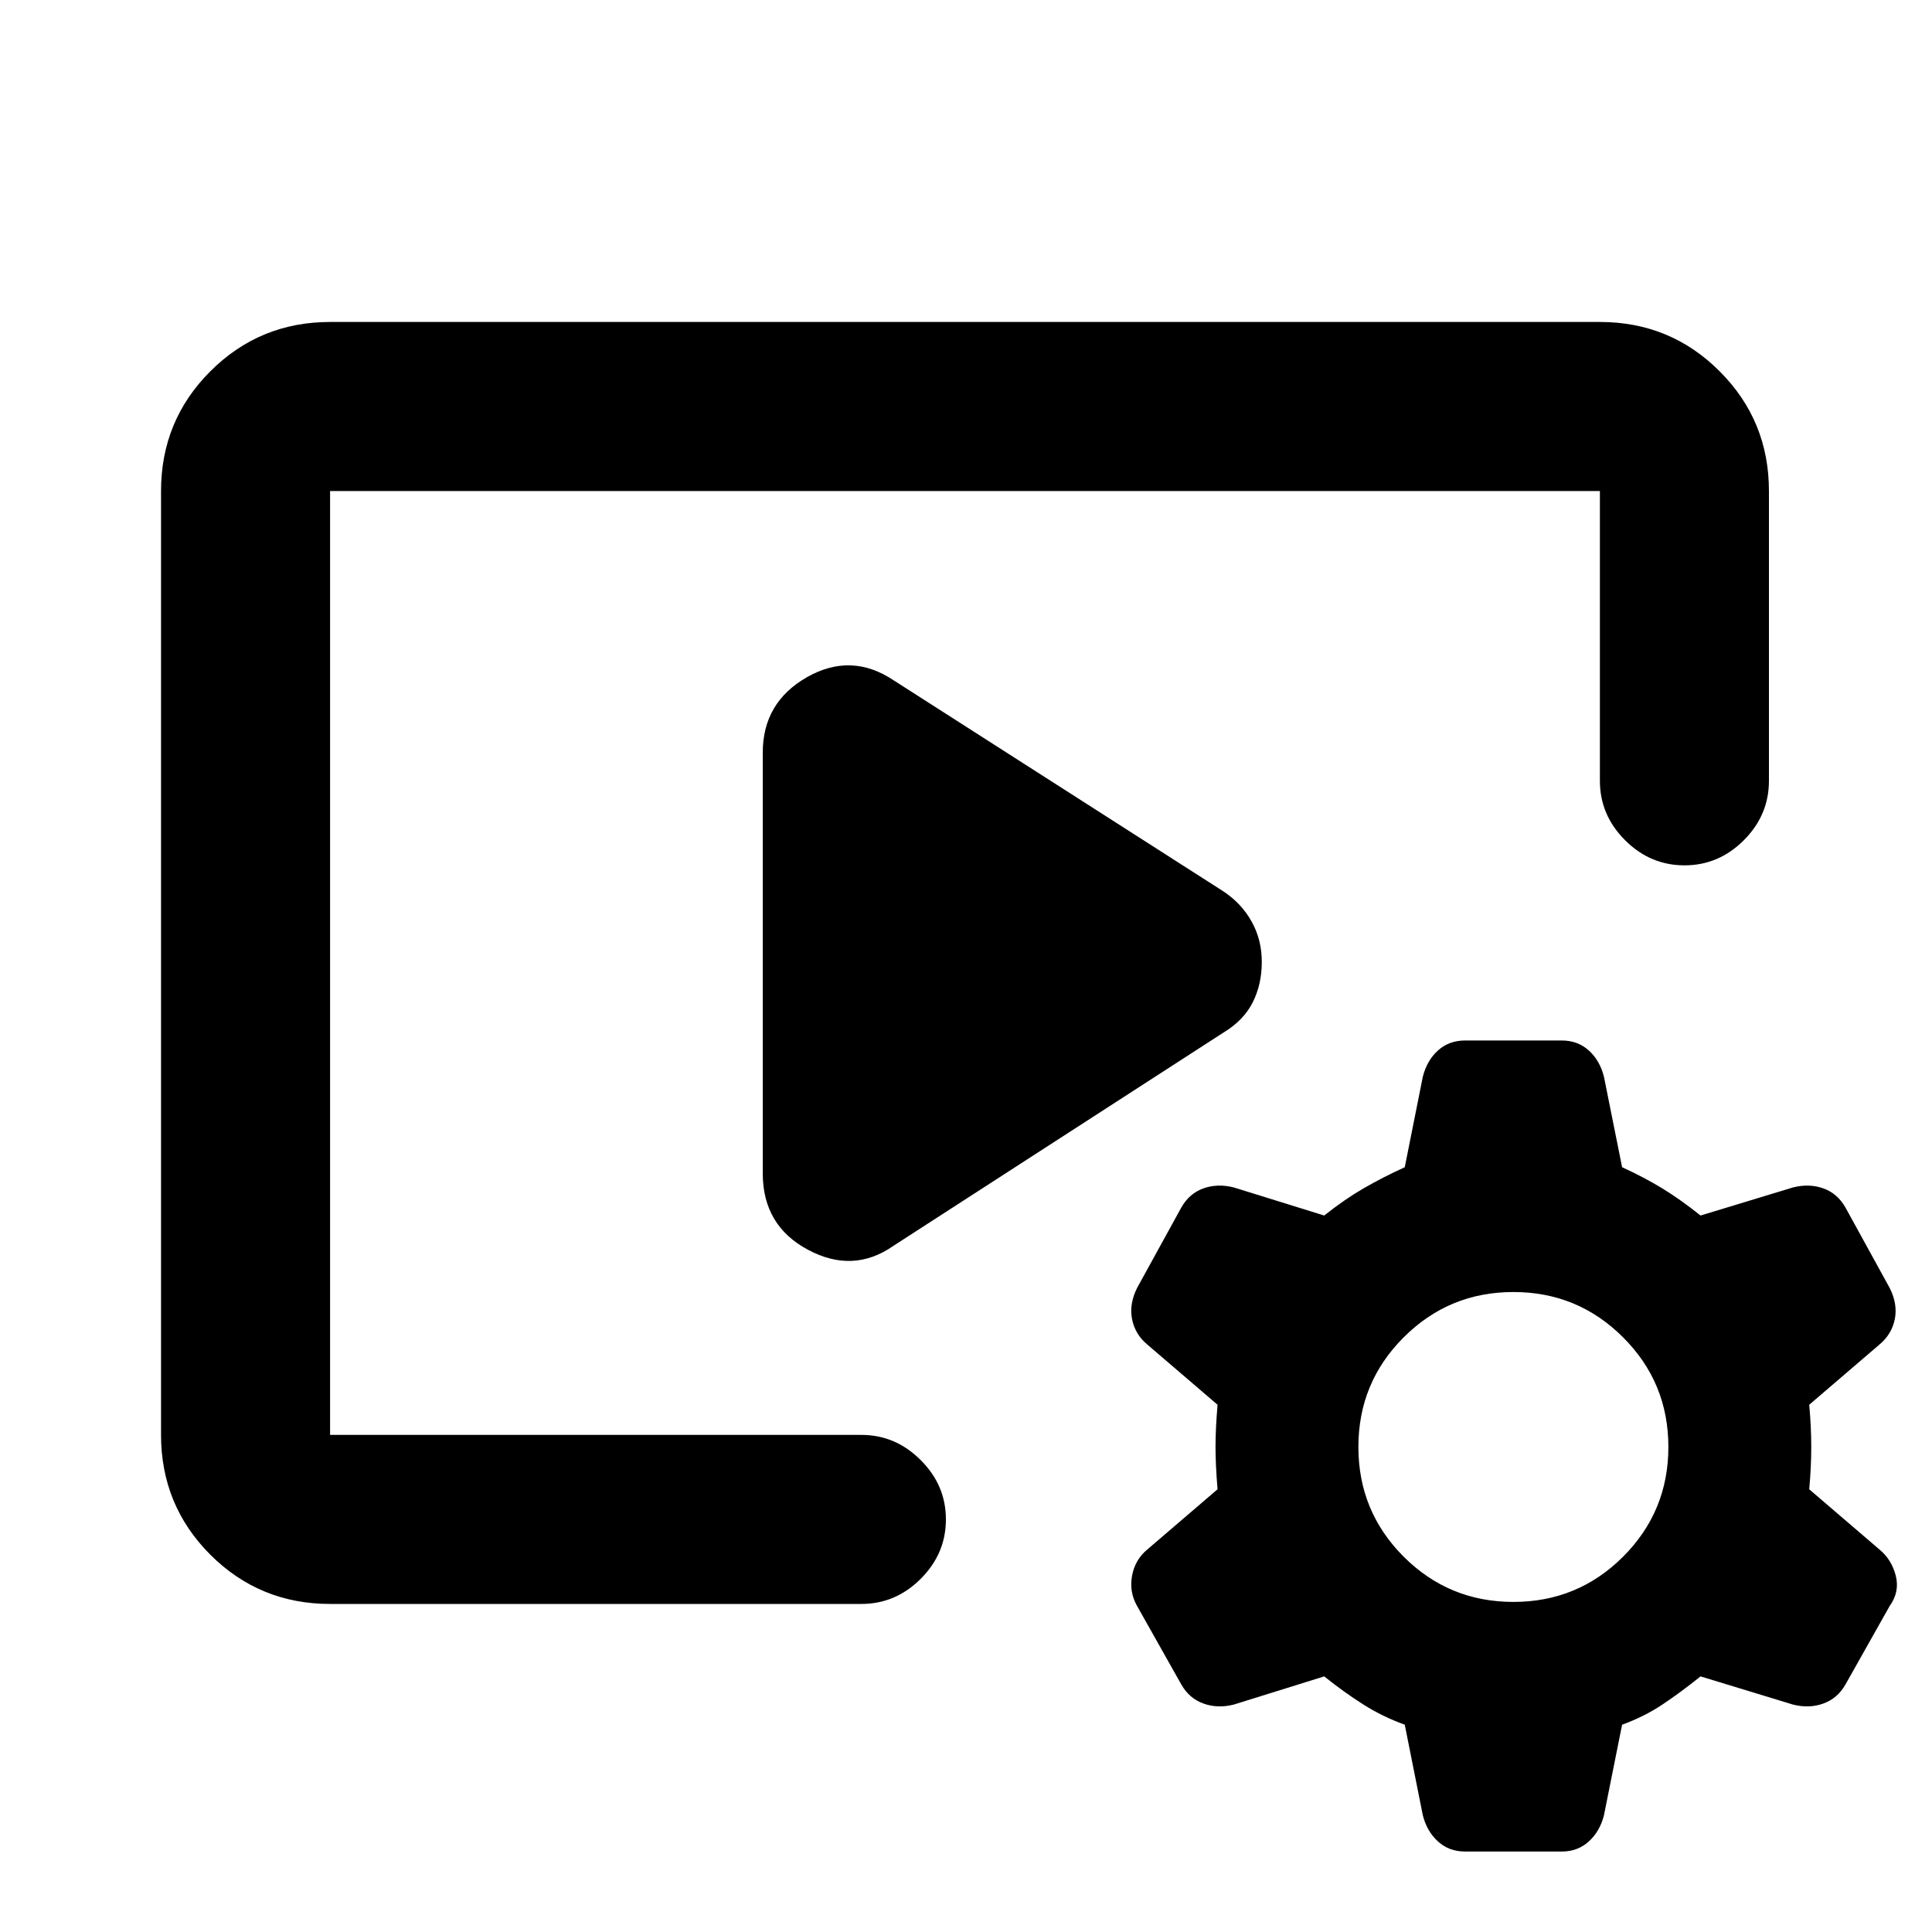 <svg xmlns="http://www.w3.org/2000/svg" height="20" width="20"><path d="M3.417 16.604Q2.688 16.604 2.177 16.094Q1.667 15.583 1.667 14.854V5.083Q1.667 4.354 2.177 3.844Q2.688 3.333 3.417 3.333H16.562Q17.292 3.333 17.802 3.844Q18.312 4.354 18.312 5.083V8.083Q18.312 8.438 18.052 8.698Q17.792 8.958 17.438 8.958Q17.083 8.958 16.823 8.698Q16.562 8.438 16.562 8.083V5.083Q16.562 5.083 16.562 5.083Q16.562 5.083 16.562 5.083H3.417Q3.417 5.083 3.417 5.083Q3.417 5.083 3.417 5.083V14.854Q3.417 14.854 3.417 14.854Q3.417 14.854 3.417 14.854H8.917Q9.271 14.854 9.531 15.115Q9.792 15.375 9.792 15.729Q9.792 16.083 9.531 16.344Q9.271 16.604 8.917 16.604ZM9.25 12.896Q8.833 13.188 8.365 12.938Q7.896 12.688 7.896 12.146V7.792Q7.896 7.271 8.354 7.01Q8.812 6.75 9.25 7.042L12.667 9.229Q12.854 9.354 12.958 9.542Q13.062 9.729 13.062 9.958Q13.062 10.188 12.969 10.375Q12.875 10.562 12.667 10.688ZM15.167 19.167Q15 19.167 14.885 19.062Q14.771 18.958 14.729 18.792L14.542 17.854Q14.312 17.771 14.115 17.646Q13.917 17.521 13.708 17.354L12.771 17.646Q12.604 17.688 12.458 17.635Q12.312 17.583 12.229 17.438L11.771 16.625Q11.688 16.479 11.719 16.312Q11.75 16.146 11.875 16.042L12.604 15.417Q12.583 15.167 12.583 14.979Q12.583 14.792 12.604 14.542L11.875 13.917Q11.75 13.812 11.719 13.656Q11.688 13.5 11.771 13.333L12.229 12.5Q12.312 12.354 12.458 12.302Q12.604 12.25 12.771 12.292L13.708 12.583Q13.917 12.417 14.115 12.302Q14.312 12.188 14.542 12.083L14.729 11.146Q14.771 10.979 14.885 10.875Q15 10.771 15.167 10.771H16.167Q16.333 10.771 16.448 10.875Q16.562 10.979 16.604 11.146L16.792 12.083Q17.021 12.188 17.208 12.302Q17.396 12.417 17.604 12.583L18.562 12.292Q18.729 12.25 18.875 12.302Q19.021 12.354 19.104 12.5L19.562 13.333Q19.646 13.5 19.615 13.656Q19.583 13.812 19.458 13.917L18.729 14.542Q18.75 14.771 18.75 14.979Q18.75 15.188 18.729 15.417L19.458 16.042Q19.583 16.146 19.625 16.312Q19.667 16.479 19.562 16.625L19.104 17.438Q19.021 17.583 18.875 17.635Q18.729 17.688 18.562 17.646L17.604 17.354Q17.396 17.521 17.208 17.646Q17.021 17.771 16.792 17.854L16.604 18.792Q16.562 18.958 16.448 19.062Q16.333 19.167 16.167 19.167ZM15.667 16.583Q16.333 16.583 16.802 16.115Q17.271 15.646 17.271 14.979Q17.271 14.312 16.802 13.844Q16.333 13.375 15.667 13.375Q15 13.375 14.531 13.844Q14.062 14.312 14.062 14.979Q14.062 15.646 14.531 16.115Q15 16.583 15.667 16.583Z"/></svg>